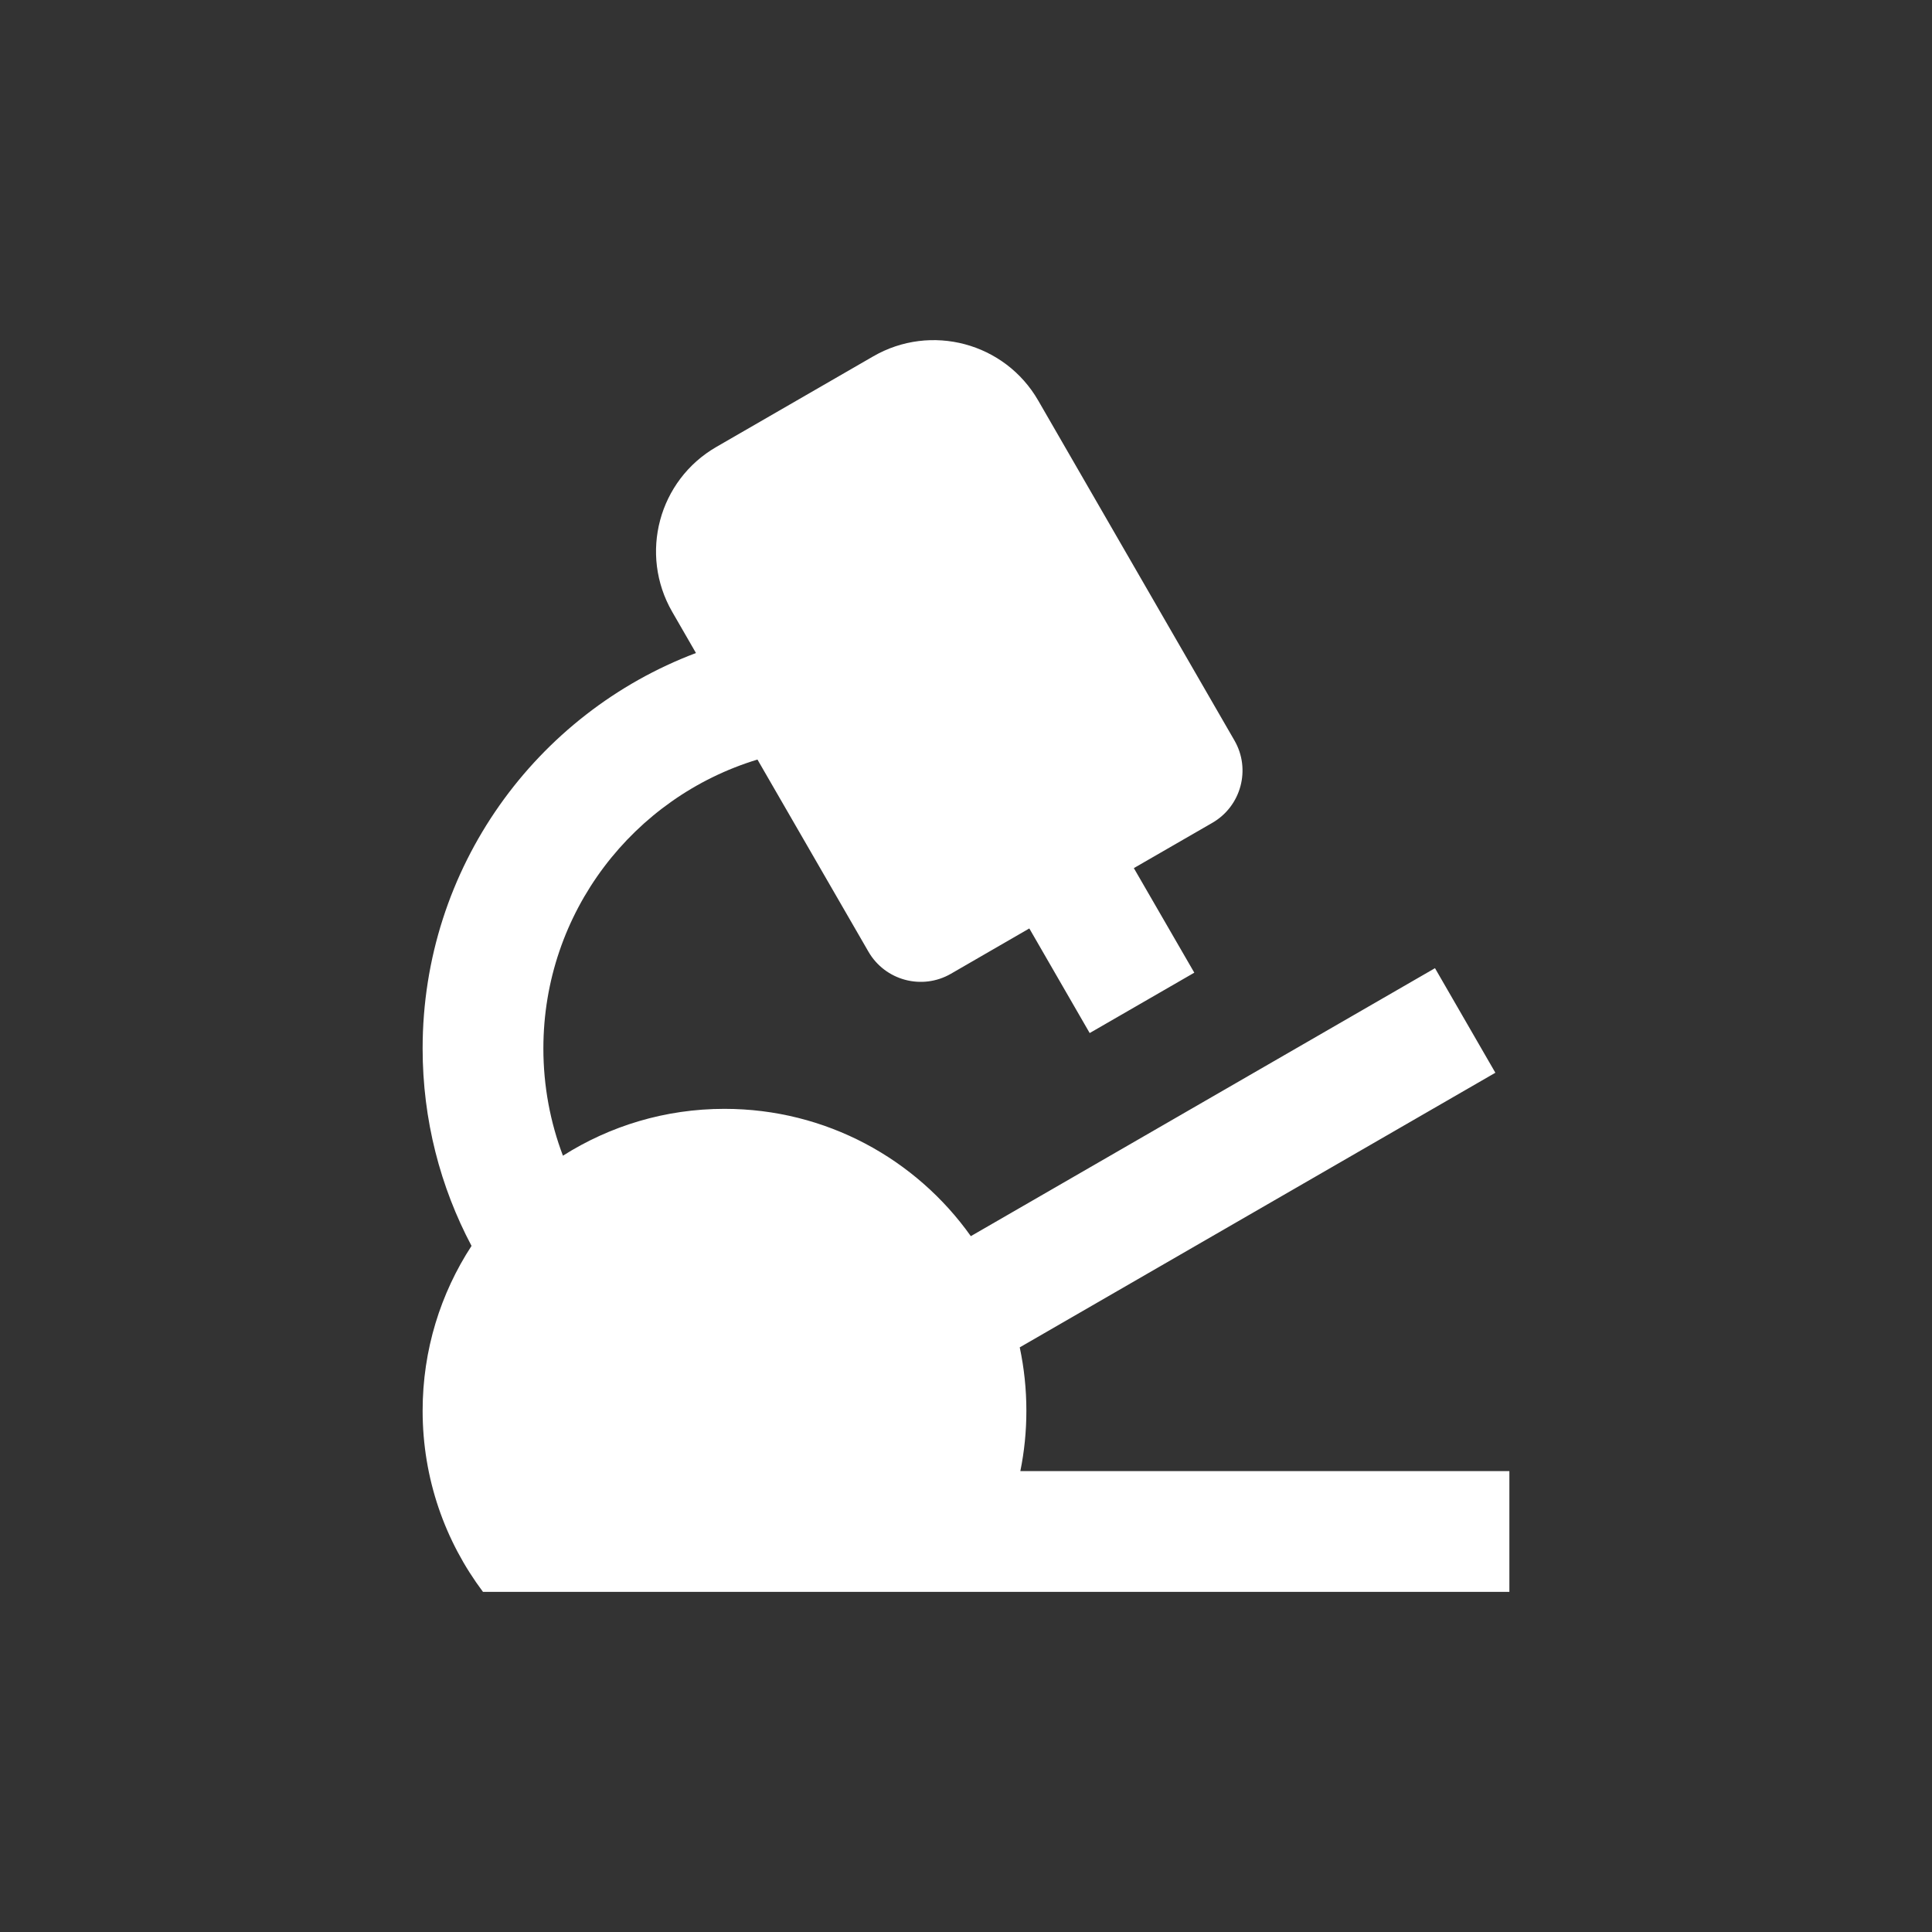 <svg width="48" height="48" viewBox="0 0 48 48" fill="none" xmlns="http://www.w3.org/2000/svg">
<path fill-rule="evenodd" clip-rule="evenodd" d="M48 0H0V48H48V0ZM30.669 18.396L25.794 9.951C24.966 8.515 23.131 8.025 21.696 8.853L17.799 11.103C16.363 11.931 15.873 13.765 16.701 15.201L17.291 16.224C13.322 17.722 10.5 21.556 10.5 26.049C10.5 27.822 10.94 29.491 11.715 30.954C10.947 32.131 10.5 33.538 10.5 35.049C10.5 36.738 11.058 38.296 12 39.55L37.5 39.549V36.549H25.35C25.449 36.064 25.5 35.563 25.5 35.049C25.5 34.51 25.443 33.982 25.335 33.475L37.152 26.652L35.652 24.054L24.12 30.712C22.761 28.798 20.526 27.549 18 27.549C16.524 27.549 15.15 27.975 13.986 28.713C13.672 27.885 13.5 26.986 13.5 26.049C13.5 22.666 15.741 19.804 18.819 18.871L21.576 23.644C21.99 24.361 22.908 24.607 23.625 24.193L25.573 23.067L27.073 25.666L29.672 24.166L28.17 21.568L30.12 20.443C30.837 20.029 31.083 19.111 30.669 18.396Z" fill="#333333"/>
</svg>
